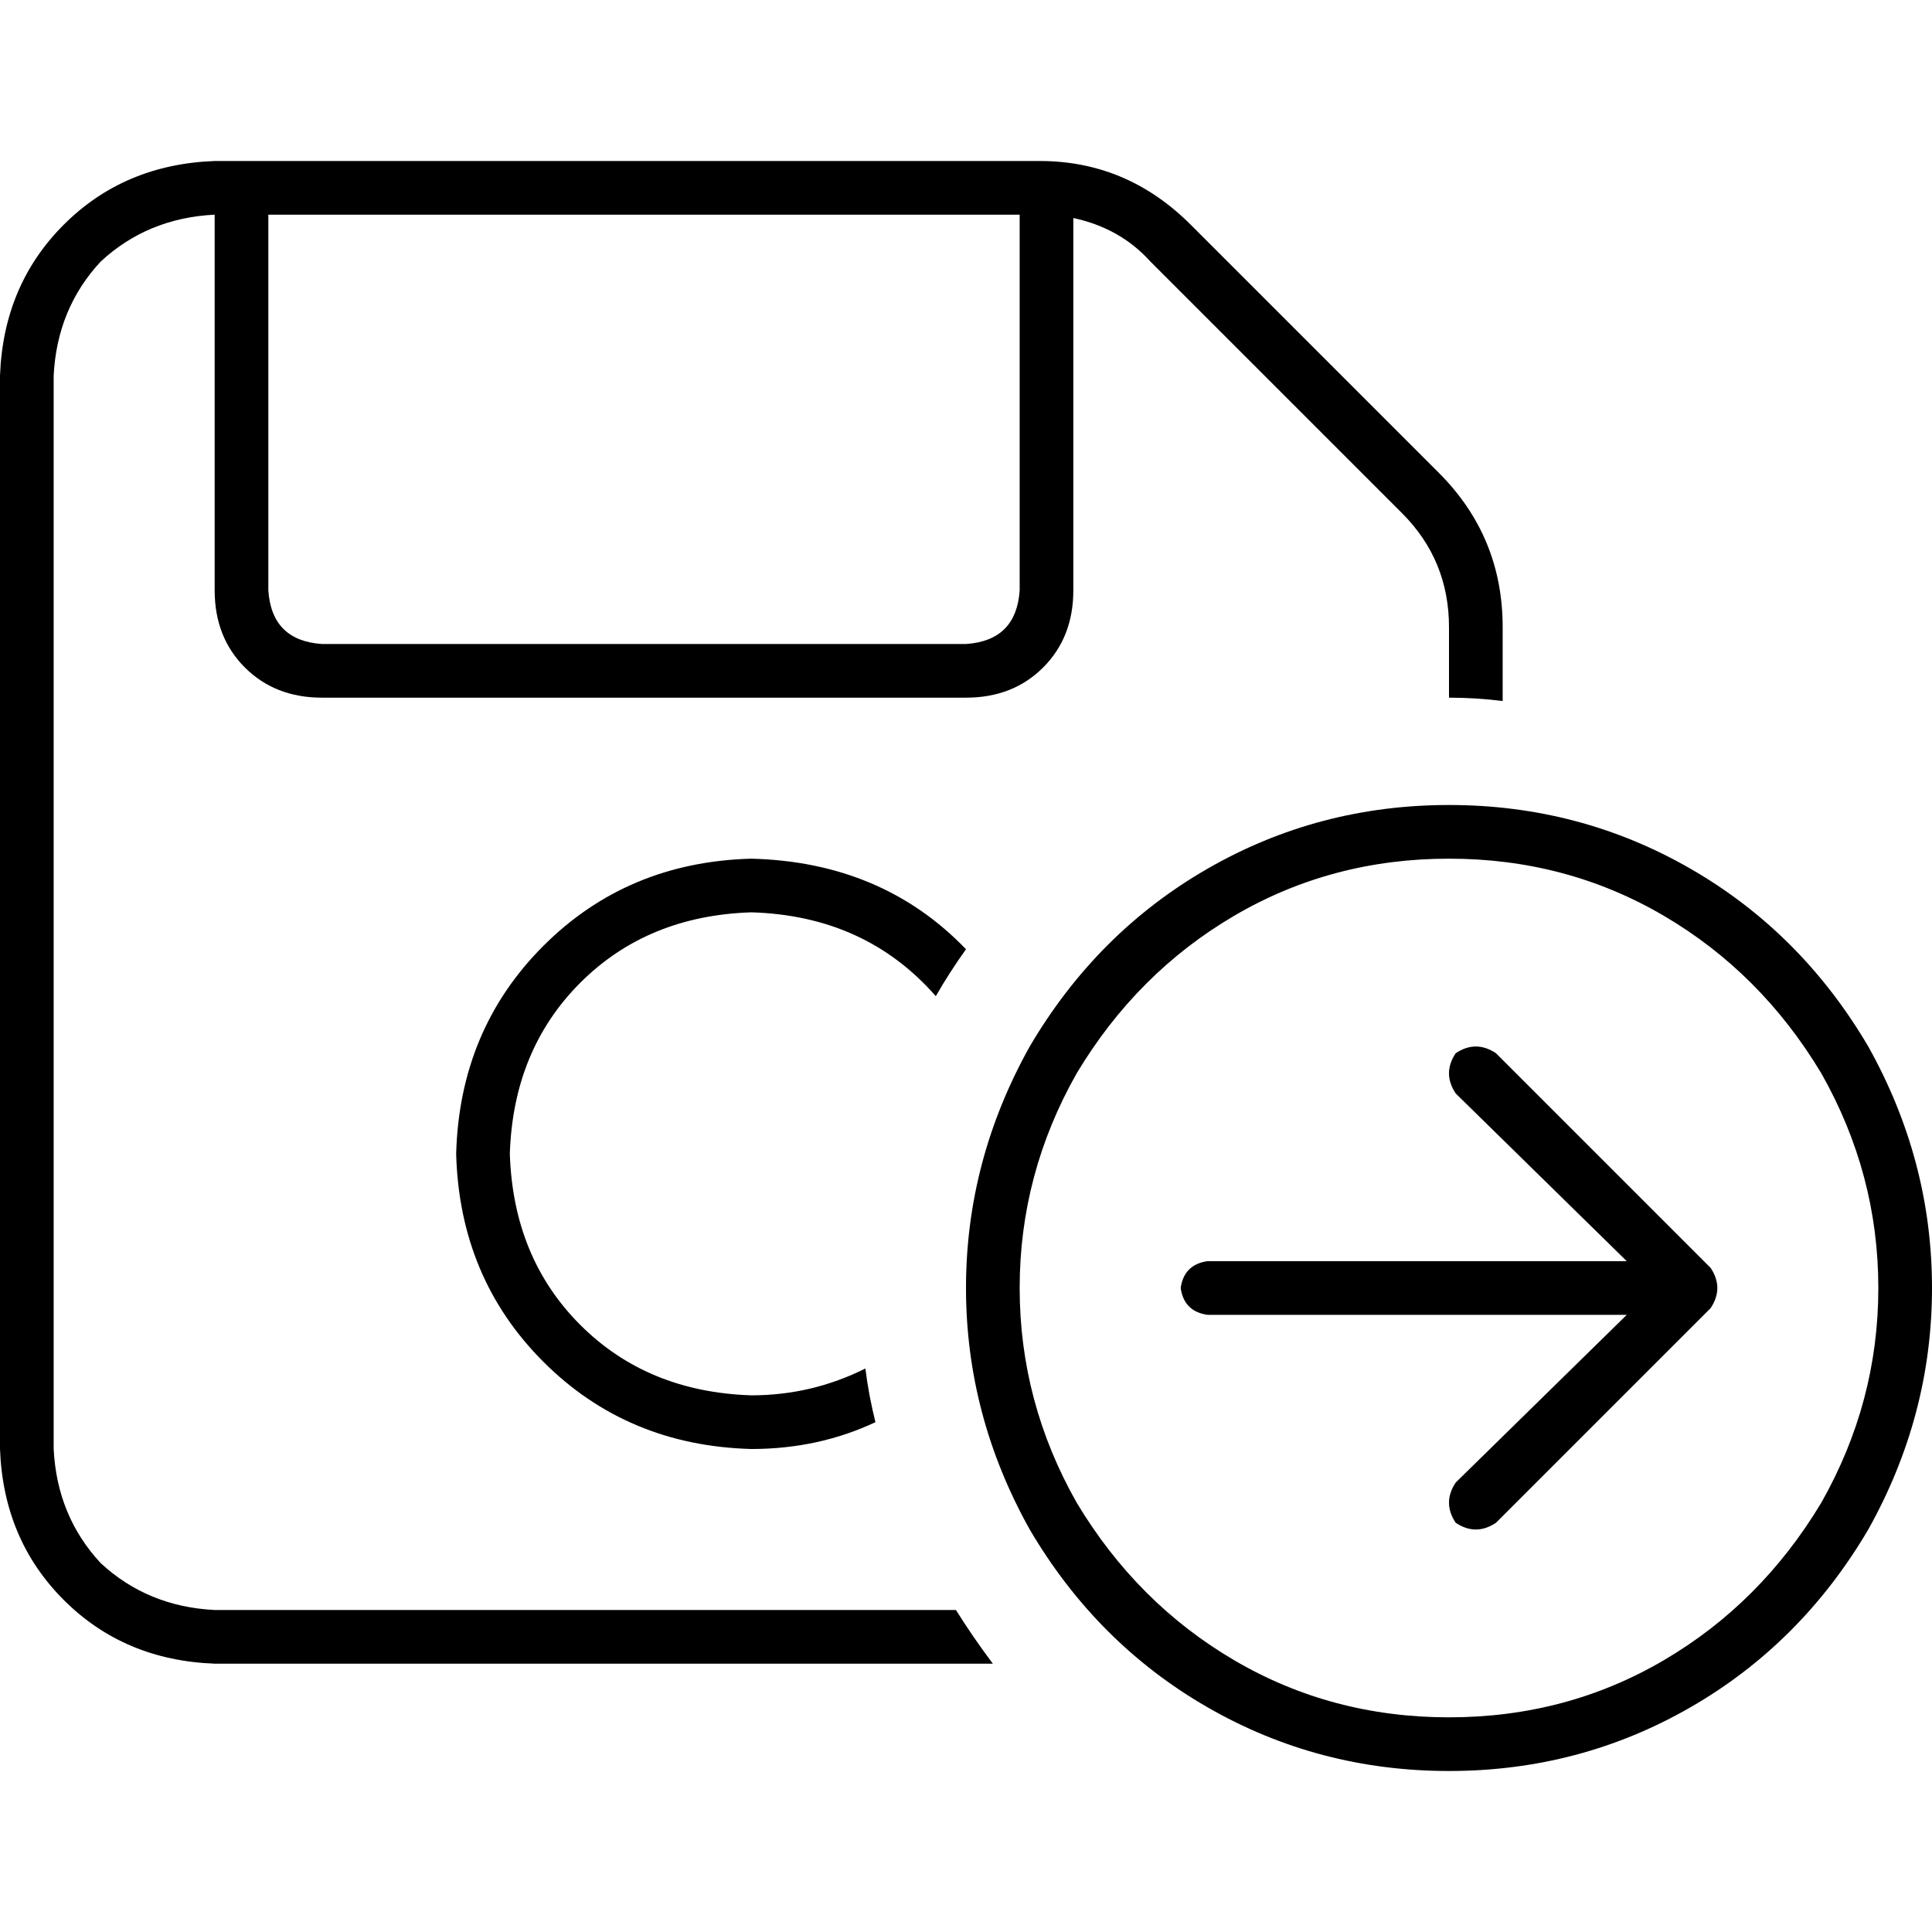 <svg xmlns="http://www.w3.org/2000/svg" viewBox="0 0 512 512">
  <path d="M 14.222 99.556 L 14.222 384 Q 15.111 401.778 26.667 414.222 Q 39.111 425.778 56.889 426.667 L 253.333 426.667 Q 257.778 433.778 263.111 440.889 L 56.889 440.889 Q 32.889 440 16.889 424 Q 0.889 408 0 384 L 0 99.556 Q 0.889 75.556 16.889 59.556 Q 32.889 43.556 56.889 42.667 L 275.556 42.667 Q 298.667 42.667 315.556 59.556 L 381.333 125.333 Q 398.222 142.222 398.222 166.222 L 398.222 185.778 Q 391.111 184.889 384 184.889 L 384 166.222 Q 384 148.444 371.556 136 L 304.889 69.333 Q 296.889 60.444 284.444 57.778 L 284.444 156.444 Q 284.444 168.889 276.444 176.889 Q 268.444 184.889 256 184.889 L 85.333 184.889 Q 72.889 184.889 64.889 176.889 Q 56.889 168.889 56.889 156.444 L 56.889 56.889 Q 39.111 57.778 26.667 69.333 Q 15.111 81.778 14.222 99.556 L 14.222 99.556 Z M 199.111 227.556 Q 233.778 228.444 256 251.556 Q 251.556 257.778 248 264 Q 229.333 242.667 199.111 241.778 Q 171.556 242.667 153.778 260.444 Q 136 278.222 135.111 305.778 Q 136 333.333 153.778 351.111 Q 171.556 368.889 199.111 369.778 Q 215.111 369.778 229.333 362.667 Q 230.222 369.778 232 376.889 Q 216.889 384 199.111 384 Q 166.222 383.111 144 360.889 Q 121.778 338.667 120.889 305.778 Q 121.778 272.889 144 250.667 Q 166.222 228.444 199.111 227.556 L 199.111 227.556 Z M 71.111 56.889 L 71.111 156.444 Q 72 169.778 85.333 170.667 L 256 170.667 Q 269.333 169.778 270.222 156.444 L 270.222 56.889 L 71.111 56.889 L 71.111 56.889 Z M 384 455.111 Q 415.111 455.111 440.889 440 L 440.889 440 Q 466.667 424.889 482.667 398.222 Q 497.778 371.556 497.778 341.333 Q 497.778 311.111 482.667 284.444 Q 466.667 257.778 440.889 242.667 Q 415.111 227.556 384 227.556 Q 352.889 227.556 327.111 242.667 Q 301.333 257.778 285.333 284.444 Q 270.222 311.111 270.222 341.333 Q 270.222 371.556 285.333 398.222 Q 301.333 424.889 327.111 440 Q 352.889 455.111 384 455.111 L 384 455.111 Z M 384 213.333 Q 418.667 213.333 448 230.222 L 448 230.222 Q 477.333 247.111 495.111 277.333 Q 512 307.556 512 341.333 Q 512 375.111 495.111 405.333 Q 477.333 435.556 448 452.444 Q 418.667 469.333 384 469.333 Q 349.333 469.333 320 452.444 Q 290.667 435.556 272.889 405.333 Q 256 375.111 256 341.333 Q 256 307.556 272.889 277.333 Q 290.667 247.111 320 230.222 Q 349.333 213.333 384 213.333 L 384 213.333 Z M 385.778 279.111 Q 391.111 275.556 396.444 279.111 L 453.333 336 Q 456.889 341.333 453.333 346.667 L 396.444 403.556 Q 391.111 407.111 385.778 403.556 Q 382.222 398.222 385.778 392.889 L 431.111 348.444 L 320 348.444 Q 313.778 347.556 312.889 341.333 Q 313.778 335.111 320 334.222 L 431.111 334.222 L 385.778 289.778 Q 382.222 284.444 385.778 279.111 L 385.778 279.111 Z" />
</svg>